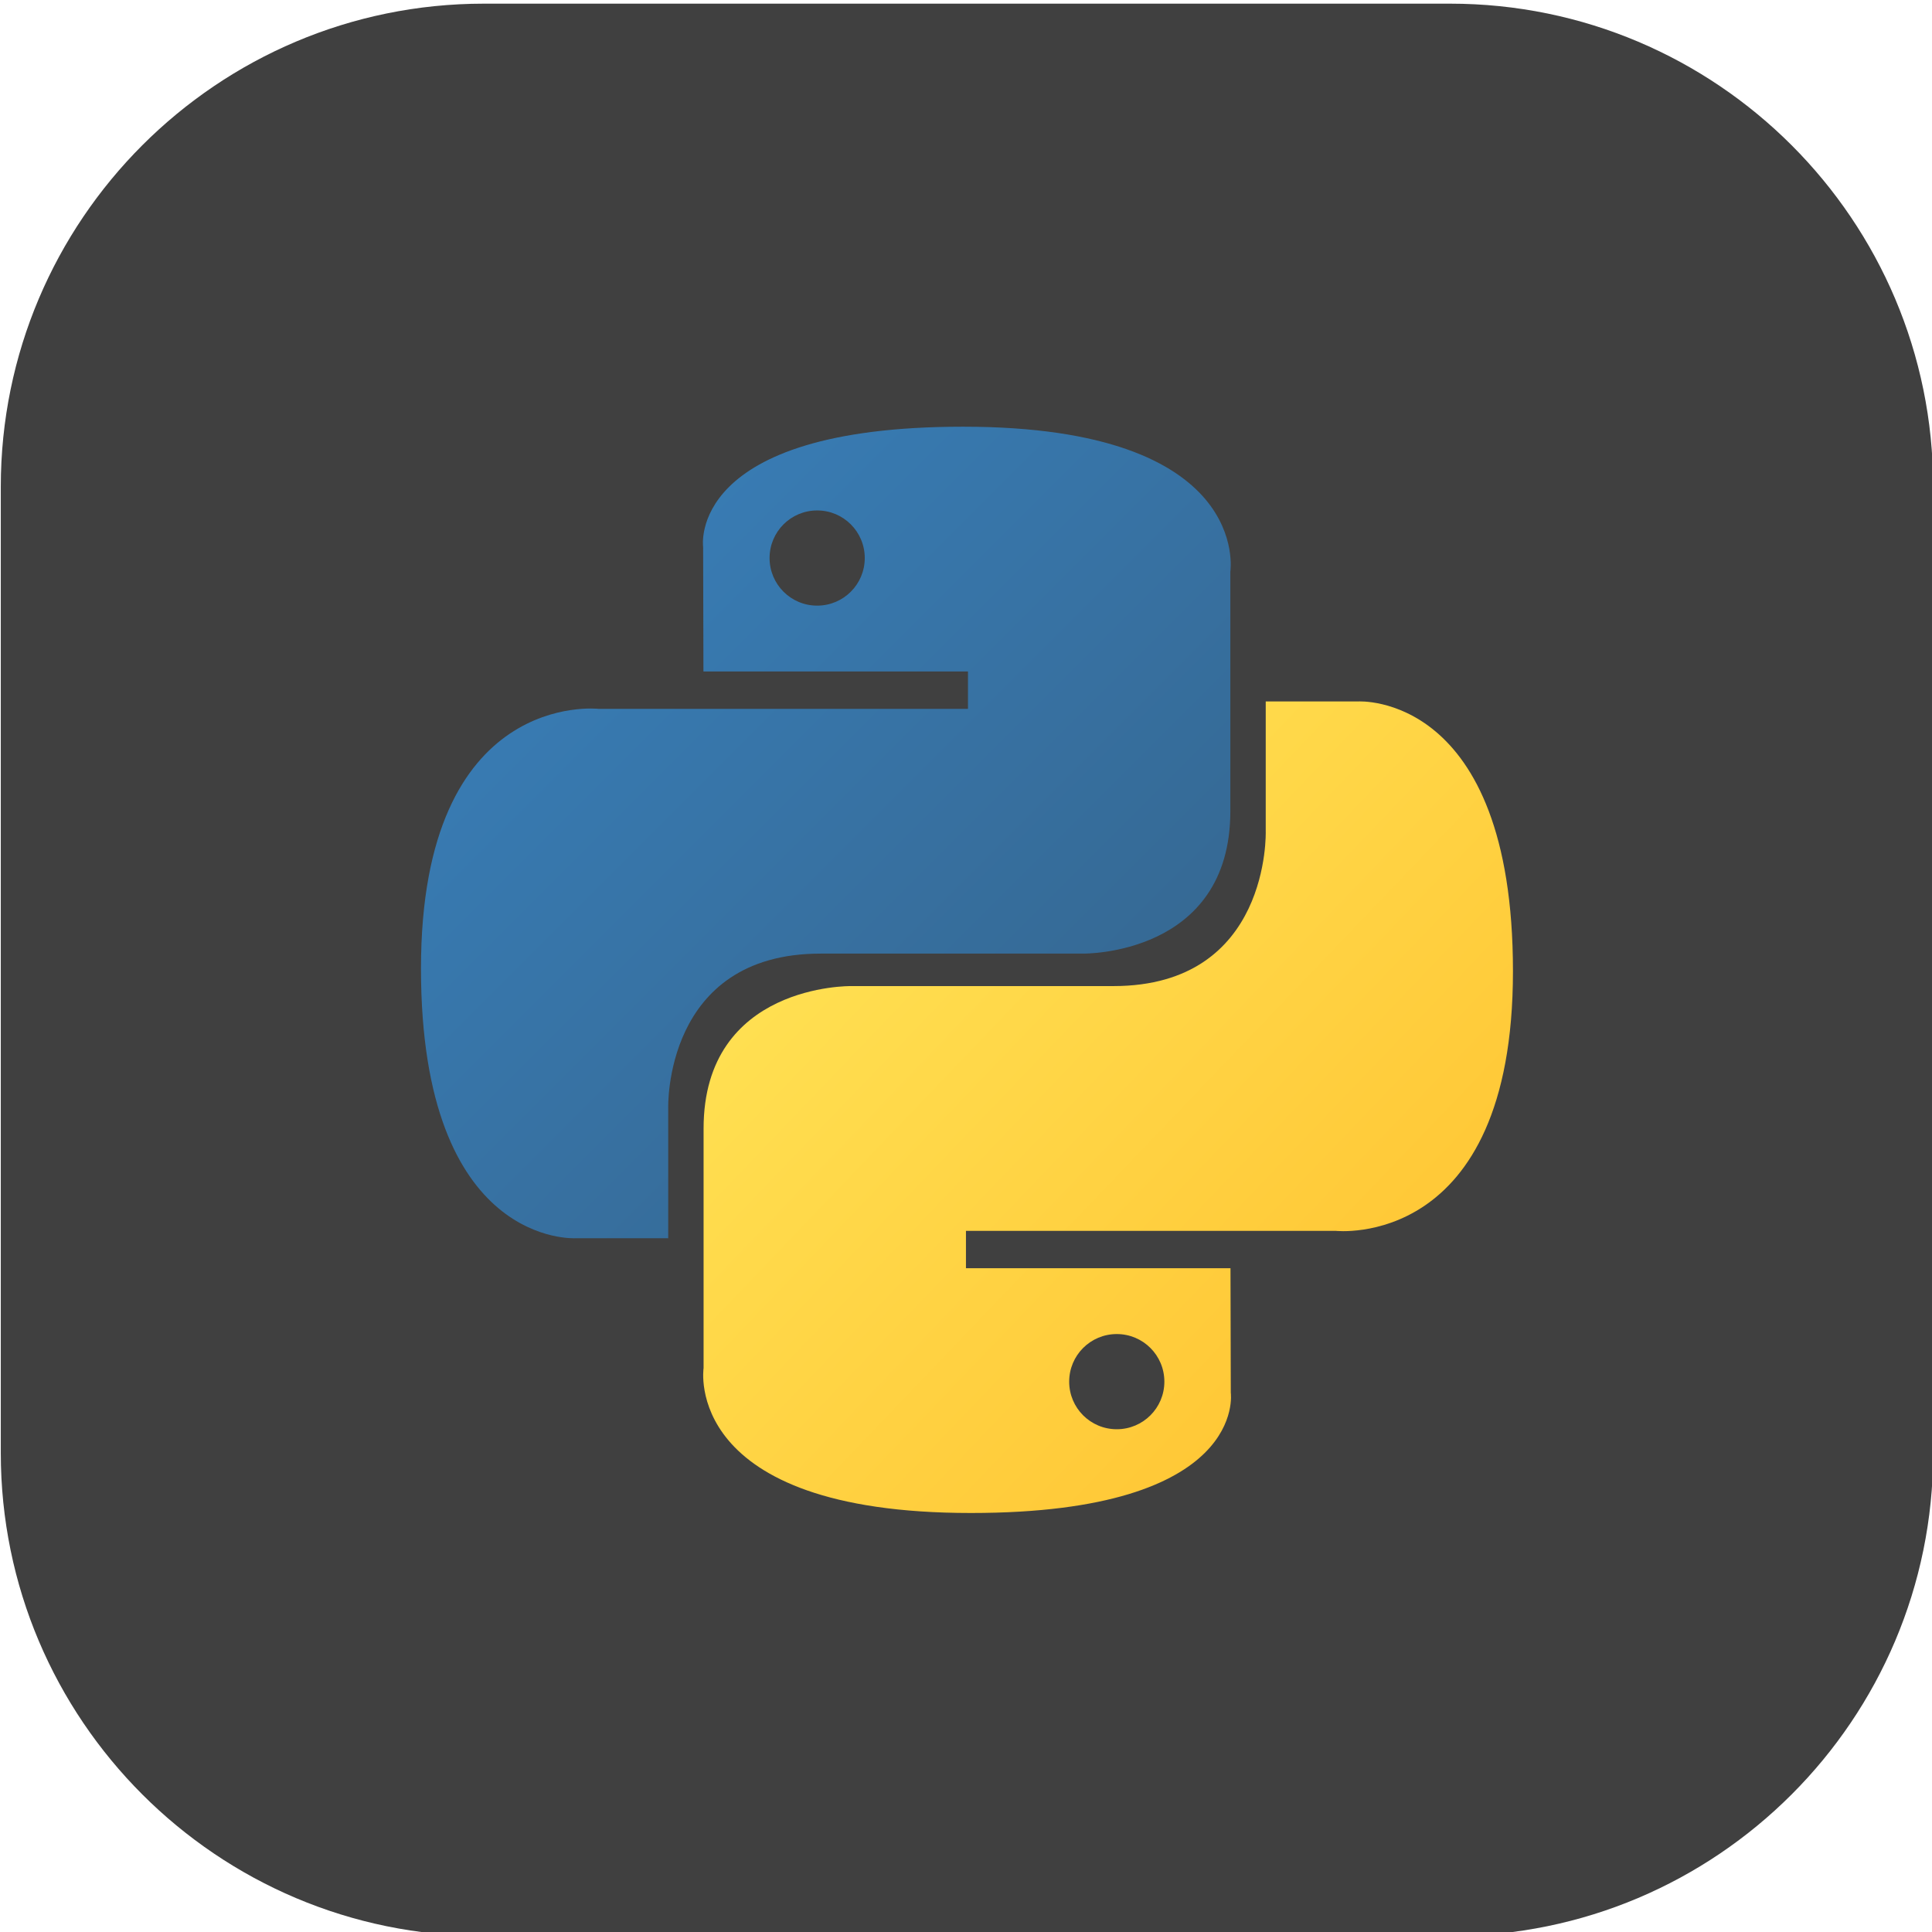 <?xml version="1.0" encoding="UTF-8" standalone="no"?>
<!DOCTYPE svg PUBLIC "-//W3C//DTD SVG 1.1//EN" "http://www.w3.org/Graphics/SVG/1.1/DTD/svg11.dtd">
<svg width="100%" height="100%" viewBox="0 0 103 103" version="1.1" xmlns="http://www.w3.org/2000/svg" xmlns:xlink="http://www.w3.org/1999/xlink" xml:space="preserve" xmlns:serif="http://www.serif.com/" style="fill-rule:evenodd;clip-rule:evenodd;stroke-linejoin:round;stroke-miterlimit:2;">
    <g transform="matrix(1,0,0,1,-981,-2913.56)">
        <g transform="matrix(1,0,0,1,-49,2114.56)">
            <g transform="matrix(2.02,0,0,2.02,815.922,-204.745)">
                <path d="M157,509.75C157,502.713 151.287,497 144.25,497L118.75,497C111.713,497 106,502.713 106,509.75L106,535.25C106,542.287 111.713,548 118.75,548L144.25,548C151.287,548 157,542.287 157,535.25L157,509.75Z" style="fill:rgb(64,64,64);"/>
                <g transform="matrix(0.261,0,0,0.261,131.5,522.5)">
                    <g transform="matrix(1,0,0,1,-55.211,-54.923)">
                        <clipPath id="_clip1">
                            <rect x="0" y="0" width="110.421" height="109.846"/>
                        </clipPath>
                        <g clip-path="url(#_clip1)">
                            <g transform="matrix(1,0,0,1,-44.938,-67.469)">
                                <g id="Calque-1" serif:id="Calque 1">
                                    <g id="g1894">
                                        <path id="path8615" d="M99.75,67.469C71.718,67.469 73.469,79.625 73.469,79.625L73.5,92.219L100.25,92.219L100.25,96L62.875,96C62.875,96 44.938,93.966 44.938,122.25C44.937,150.534 60.594,149.531 60.594,149.531L69.938,149.531L69.938,136.406C69.938,136.406 69.434,120.75 85.344,120.75L111.875,120.75C111.875,120.75 126.781,120.991 126.781,106.344L126.781,82.125C126.781,82.125 129.044,67.469 99.75,67.469ZM85,75.938C87.661,75.937 89.813,78.089 89.813,80.75C89.813,83.411 87.661,85.563 85,85.563C82.339,85.563 80.188,83.411 80.188,80.75C80.187,78.089 82.339,75.938 85,75.938Z" style="fill:url(#_Linear2);fill-rule:nonzero;"/>
                                        <path id="path8620" d="M100.546,177.315C128.578,177.315 126.827,165.159 126.827,165.159L126.796,152.565L100.046,152.565L100.046,148.784L137.421,148.784C137.421,148.784 155.359,150.818 155.359,122.534C155.359,94.249 139.702,95.252 139.702,95.252L130.359,95.252L130.359,108.377C130.359,108.377 130.862,124.034 114.952,124.034L88.421,124.034C88.421,124.034 73.515,123.793 73.515,138.44L73.515,162.659C73.515,162.659 71.252,177.315 100.546,177.315ZM115.296,168.846C112.635,168.846 110.484,166.695 110.484,164.034C110.484,161.372 112.635,159.221 115.296,159.221C117.958,159.221 120.109,161.372 120.109,164.034C120.109,166.695 117.958,168.846 115.296,168.846Z" style="fill:url(#_Linear3);fill-rule:nonzero;"/>
                                    </g>
                                </g>
                            </g>
                        </g>
                    </g>
                </g>
            </g>
        </g>
    </g>
    <defs>
        <linearGradient id="_Linear2" x1="0" y1="0" x2="1" y2="0" gradientUnits="userSpaceOnUse" gradientTransform="matrix(54.6,54.783,-54.783,54.6,55.549,77.07)"><stop offset="0" style="stop-color:rgb(56,126,184);stop-opacity:1"/><stop offset="1" style="stop-color:rgb(54,105,148);stop-opacity:1"/></linearGradient>
        <linearGradient id="_Linear3" x1="0" y1="0" x2="1" y2="0" gradientUnits="userSpaceOnUse" gradientTransform="matrix(58.641,56.181,-56.181,58.641,89.137,111.921)"><stop offset="0" style="stop-color:rgb(255,224,82);stop-opacity:1"/><stop offset="1" style="stop-color:rgb(255,195,49);stop-opacity:1"/></linearGradient>
    </defs>
</svg>
